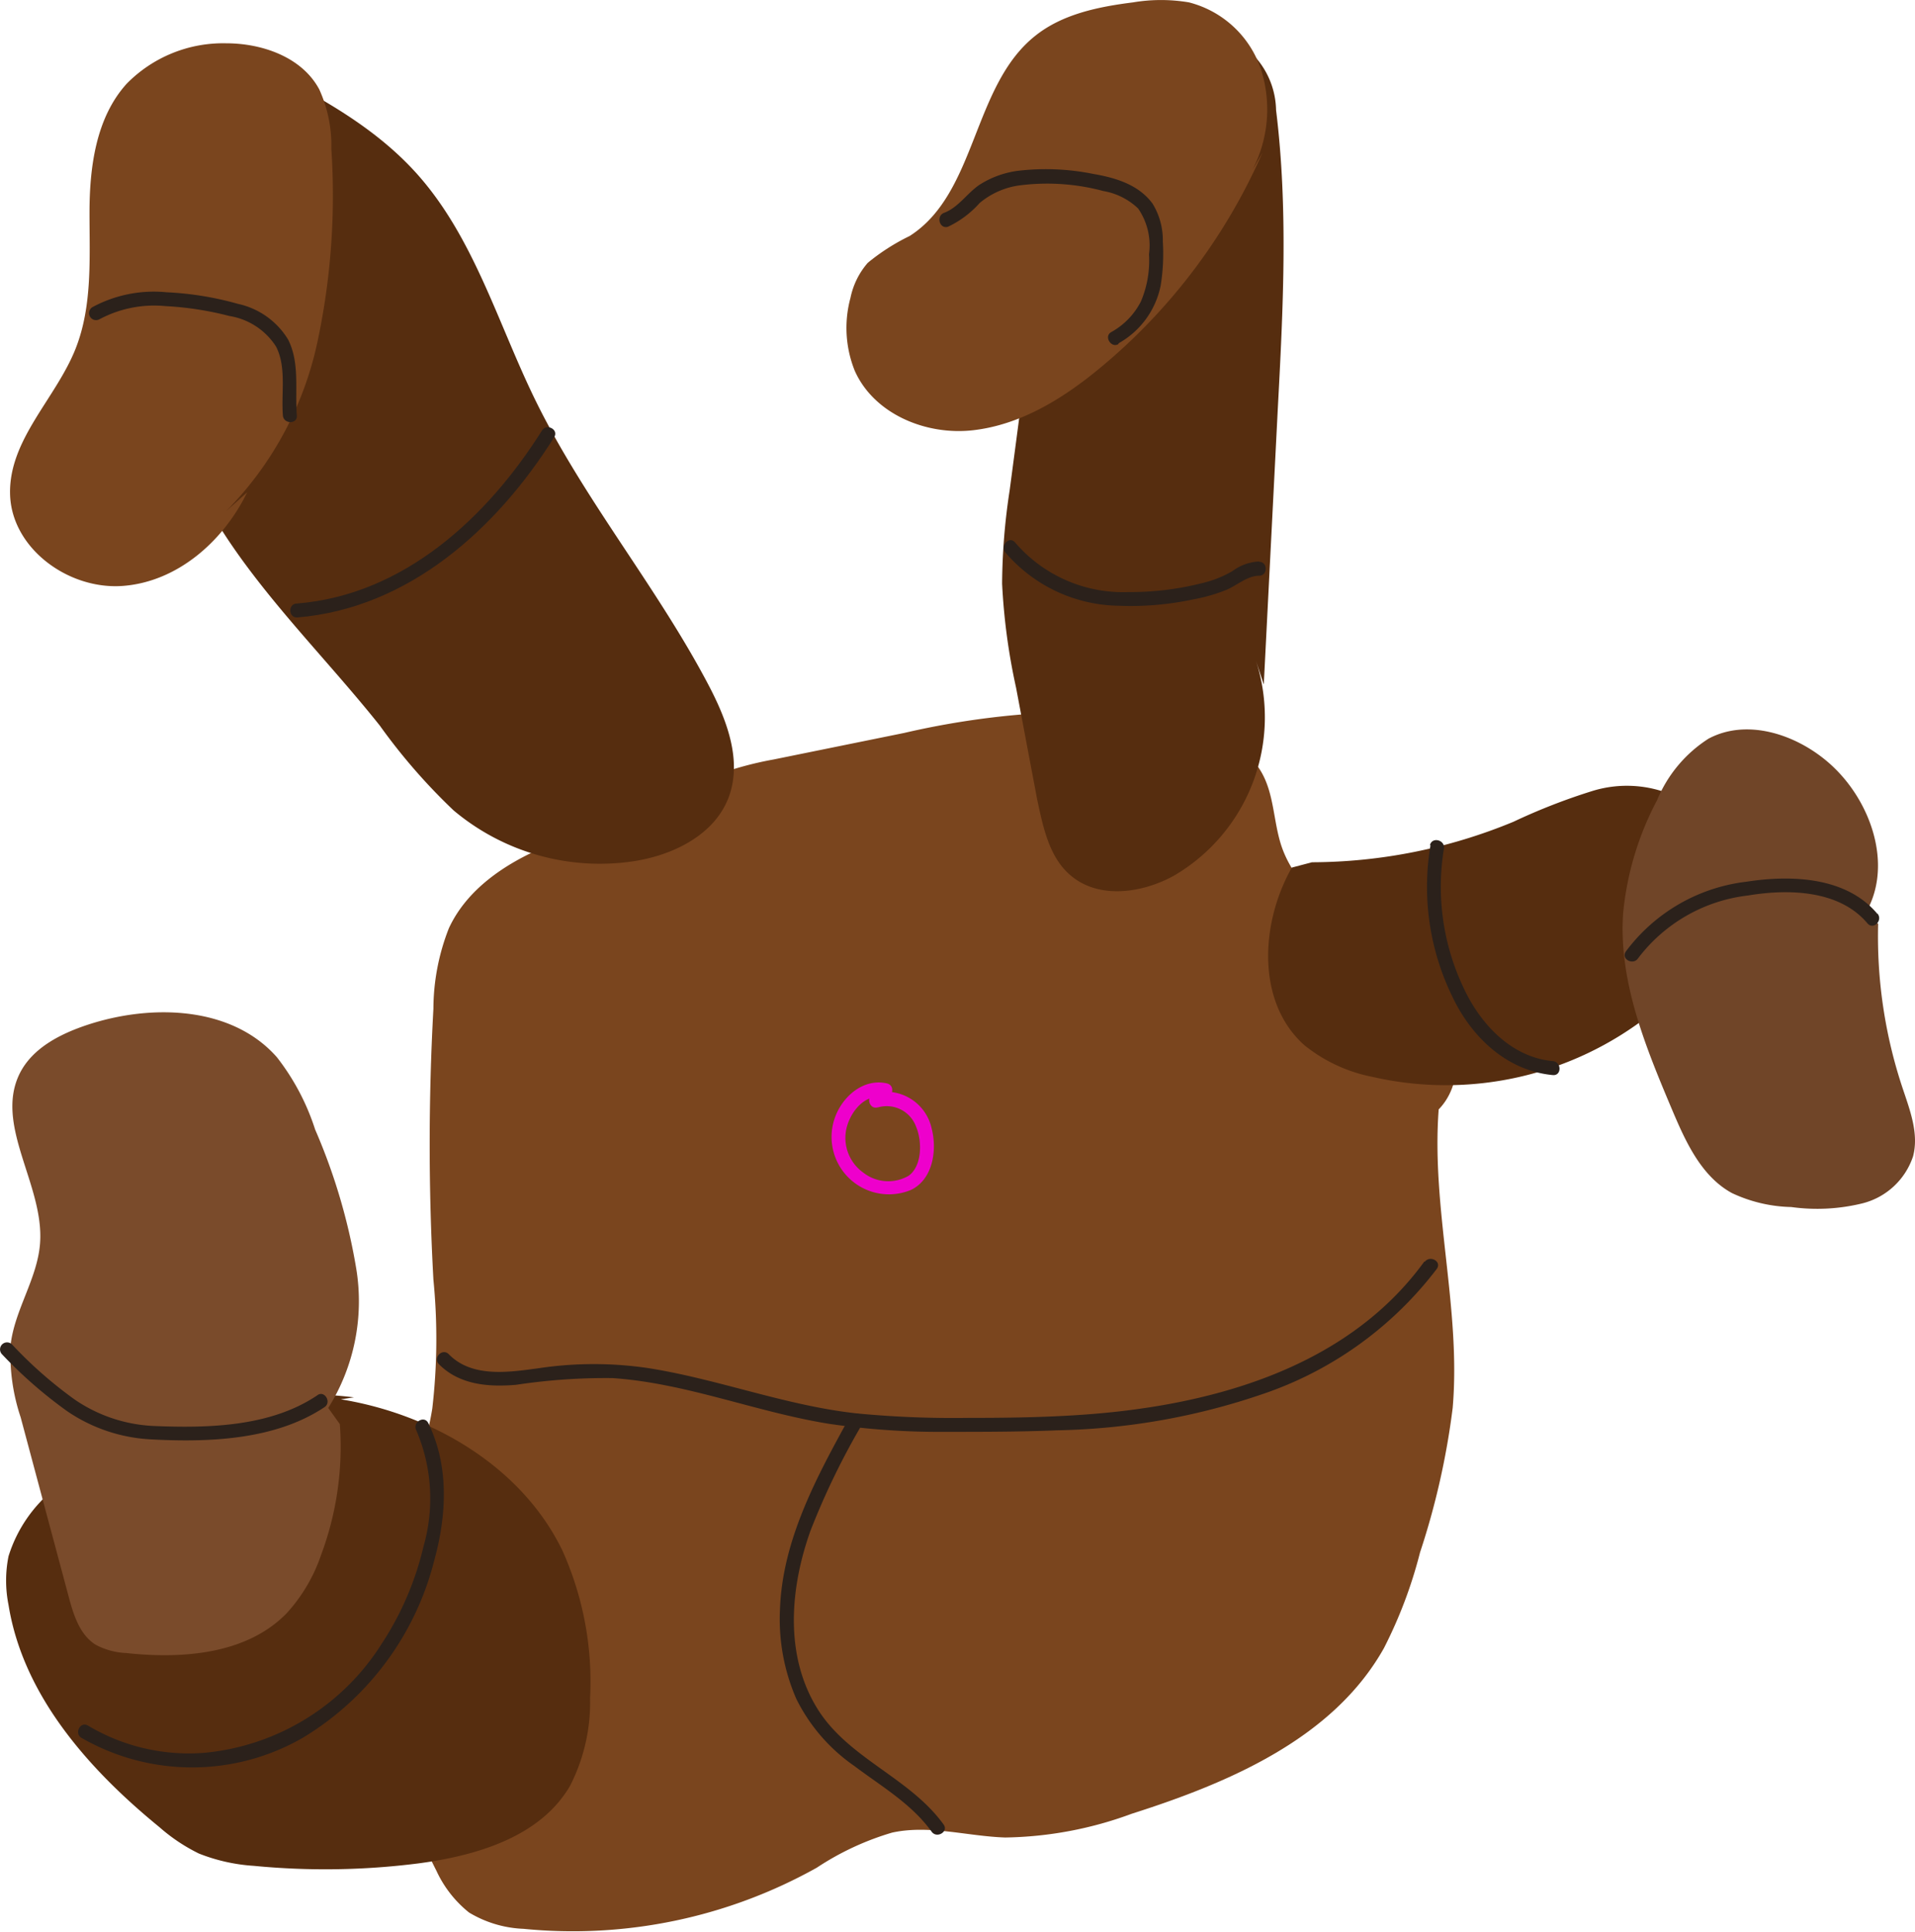 <svg xmlns="http://www.w3.org/2000/svg" viewBox="0 0 137.15 138.34"><g id="Layer_1" data-name="Layer 1"><path d="M942.34,445.66c-.55,7.14,1.61,14.29,1,21.41A54.42,54.42,0,0,1,941,477.43a32.76,32.76,0,0,1-2.58,6.84c-3.61,6.44-11,9.62-18.07,11.87a27.18,27.18,0,0,1-9.06,1.7c-2.71-.09-5.45-.93-8.1-.35A20,20,0,0,0,897.8,500a35.79,35.79,0,0,1-21,4.38,8.16,8.16,0,0,1-3.91-1.17,8.25,8.25,0,0,1-2.34-3,34.54,34.54,0,0,1-2.67-24.47c.76-2.88,1.91-5.67,2.38-8.62a43.13,43.13,0,0,0,.08-9.23,176.83,176.83,0,0,1,0-19.4,15.88,15.88,0,0,1,1.11-5.77c1.29-2.78,4-4.61,6.85-5.82s5.84-1.92,8.6-3.26c1.35-.66,2.63-1.46,4-2a24.7,24.7,0,0,1,3.8-1l9.35-1.9a59,59,0,0,1,9.13-1.38,49.59,49.59,0,0,1,8.61.5c3,.38,6.47,1.13,7.92,3.81.85,1.58.8,3.48,1.37,5.18.88,2.59,3.11,4.46,5.34,6.05s4.61,3.11,6.07,5.42,1.69,5.69-.32,7.54" transform="translate(-839.3 -366.25)" style="fill:#7a451e"/></g><g id="Layer_2" data-name="Layer 2"><path d="M863.71,466.46c6.55,1.07,12.94,4.82,15.85,10.79a22.86,22.86,0,0,1,2,10.6,13.08,13.08,0,0,1-1.44,6.3c-2.13,3.65-6.7,5-10.9,5.55a52.89,52.89,0,0,1-11.73.17,12.89,12.89,0,0,1-3.94-.88,12.71,12.71,0,0,1-2.83-1.89c-5.08-4.15-9.77-9.44-10.81-15.92a8.86,8.86,0,0,1,0-3.48,10,10,0,0,1,3.43-4.94,27.41,27.41,0,0,1,21.31-6.44" transform="translate(-839.3 -366.25)" style="fill:#562d0f"/></g><g id="Layer_4" data-name="Layer 4"><path d="M863.64,468.24a22.19,22.19,0,0,1-1.35,9.38,11.85,11.85,0,0,1-2.45,4.15c-2.85,2.94-7.43,3.3-11.5,2.86a5.1,5.1,0,0,1-2.18-.59c-1.16-.72-1.6-2.16-1.95-3.48l-3.43-12.81a14.21,14.21,0,0,1-.72-5.19c.29-2.52,1.93-4.76,2.11-7.29.3-4.17-3.32-8.46-1.44-12.18.92-1.8,2.89-2.8,4.81-3.44,4.62-1.53,10.37-1.35,13.59,2.31a16.72,16.72,0,0,1,2.74,5.18,42.5,42.5,0,0,1,2.94,9.94,14.41,14.41,0,0,1-2,10" transform="translate(-839.3 -366.25)" style="fill:#7a4b2b"/></g><g id="Layer_5" data-name="Layer 5"><path d="M931.82,428.38c-2.27,4-2.54,9.68.91,12.73a11.19,11.19,0,0,0,4.87,2.26,23.62,23.62,0,0,0,19.88-4.47,13.52,13.52,0,0,0,5.15-7.59c.61-3.06-.6-6.61-3.38-8.05a8.37,8.37,0,0,0-5.92-.36,43.59,43.59,0,0,0-5.64,2.2A38,38,0,0,1,933.26,428" transform="translate(-839.3 -366.25)" style="fill:#562d0f"/></g><g id="Layer_6" data-name="Layer 6"><path d="M973.81,432.4a34.35,34.35,0,0,0,1.75,11.77c.53,1.59,1.18,3.27.75,4.89a5.14,5.14,0,0,1-3.6,3.36,13.56,13.56,0,0,1-5.12.27,10.48,10.48,0,0,1-4.25-1c-2.2-1.2-3.32-3.68-4.3-6-1.9-4.5-3.84-9.21-3.49-14.08a21.71,21.71,0,0,1,2.43-8.06,9.54,9.54,0,0,1,3.68-4.4c2.73-1.46,6.21-.34,8.56,1.68,3.14,2.7,4.8,7.63,2.52,11.08" transform="translate(-839.3 -366.25)" style="fill:#704528"/></g><g id="Layer_7" data-name="Layer 7"><path d="M929.25,413.57a13.14,13.14,0,0,1-5.89,15.4c-2.28,1.25-5.34,1.68-7.35,0-1.57-1.3-2-3.47-2.43-5.47l-1.51-8a44.74,44.74,0,0,1-1-7.45,45.47,45.47,0,0,1,.54-6.68l2.3-17.42a20,20,0,0,1,1.66-6.64c1.48-2.89,4.25-4.87,7.07-6.47,2-1.14,4.74-2.08,6.5-.57a5.86,5.86,0,0,1,1.55,3.86c.88,7.12.5,14.32.12,21.48l-1,19.66" transform="translate(-839.3 -366.25)" style="fill:#562d0f"/><path d="M856.94,370.53c4.42,2.21,8.94,4.5,12.23,8.18,4.05,4.53,5.76,10.62,8.42,16.09,3.5,7.19,8.72,13.41,12.44,20.48,1.32,2.51,2.46,5.46,1.44,8.11s-3.94,4.09-6.75,4.53a16.28,16.28,0,0,1-12.94-3.64,42.49,42.49,0,0,1-5.28-6.07c-5.15-6.47-11.61-12.26-14.32-20.08-1.63-4.7-1.76-9.78-1.45-14.75.3-4.77,1.26-10,5-12.94" transform="translate(-839.3 -366.25)" style="fill:#562d0f"/></g><g id="Layer_8" data-name="Layer 8"><path d="M929.71,377.2A41.72,41.72,0,0,1,918,392.67c-2.61,2.15-5.62,4-9,4.39s-7.1-1.16-8.48-4.25a8.21,8.21,0,0,1-.31-5.23,5.5,5.5,0,0,1,1.24-2.51,15,15,0,0,1,3-1.92c4.82-3.08,4.48-10.76,9-14.34,1.95-1.56,4.54-2.08,7-2.39a12,12,0,0,1,4,0,7.36,7.36,0,0,1,5.17,4.83,9.4,9.4,0,0,1-.63,7.18" transform="translate(-839.3 -366.25)" style="fill:#7a451e"/><path d="M857,401.51c-1.7,3.5-5,6.41-8.91,6.7s-8-2.72-8.07-6.61,3.27-6.8,4.69-10.37c1.21-3.05,1-6.45,1-9.73s.46-6.82,2.66-9.25a9.67,9.67,0,0,1,7.12-2.9c2.61,0,5.45,1,6.68,3.31a9.72,9.72,0,0,1,.86,4.25,50.24,50.24,0,0,1-1,13.85,24.52,24.52,0,0,1-6.53,12.09" transform="translate(-839.3 -366.25)" style="fill:#7a451e"/><path d="M929.47,406.46a3.45,3.45,0,0,0-1.89.68,7.8,7.8,0,0,1-2.23.88,20.81,20.81,0,0,1-5.21.63,10.19,10.19,0,0,1-8.13-3.54c-.4-.51-1.1.2-.71.7a10.89,10.89,0,0,0,8.12,3.82,21.44,21.44,0,0,0,5.36-.46,11.77,11.77,0,0,0,2.38-.69c.73-.31,1.49-1,2.31-1,.64,0,.64-1,0-1Z" transform="translate(-839.3 -366.25)" style="fill:#2b211b"/><path d="M878.13,397.06c-3.92,6.23-9.89,11.79-17.56,12.41-.64,0-.64,1,0,1,8-.65,14.3-6.35,18.42-12.91.34-.54-.52-1-.86-.5Z" transform="translate(-839.3 -366.25)" style="fill:#2b211b"/><path d="M860.56,396c-.15-1.81.23-3.75-.63-5.44a5.59,5.59,0,0,0-3.59-2.55,22.62,22.62,0,0,0-5.11-.83,9.26,9.26,0,0,0-5.3,1.06.5.5,0,0,0,.5.87,8.31,8.31,0,0,1,4.7-.94,23.06,23.06,0,0,1,4.6.71,4.88,4.88,0,0,1,3.34,2.19c.76,1.48.36,3.33.49,4.93.05.64,1.06.64,1,0Z" transform="translate(-839.3 -366.25)" style="fill:#2b211b"/><path d="M919.42,390.83a6.12,6.12,0,0,0,3-4.1,14.11,14.11,0,0,0,.16-3.18,5,5,0,0,0-.73-2.71c-1-1.37-2.66-1.86-4.23-2.13a17.09,17.09,0,0,0-5.48-.22,6.75,6.75,0,0,0-2.7,1c-.87.59-1.51,1.62-2.52,2-.6.22-.34,1.18.27,1a7.09,7.09,0,0,0,2.27-1.7,5.62,5.62,0,0,1,2.76-1.25,15.52,15.52,0,0,1,6.1.39,4.77,4.77,0,0,1,2.49,1.25,4.65,4.65,0,0,1,.78,3.28,7.5,7.5,0,0,1-.58,3.38,5.21,5.21,0,0,1-2.12,2.19c-.56.31,0,1.18.51.86Z" transform="translate(-839.3 -366.25)" style="fill:#2b211b"/><path d="M862,466.19c-3.35,2.24-7.77,2.34-11.67,2.18a10.87,10.87,0,0,1-5.69-1.9,30.47,30.47,0,0,1-4.48-3.94.5.5,0,0,0-.71.71,32,32,0,0,0,4.69,4.09,11.7,11.7,0,0,0,6,2c4.11.22,8.87.05,12.4-2.31.53-.35,0-1.22-.5-.86Z" transform="translate(-839.3 -366.25)" style="fill:#2b211b"/><path d="M869.11,468.67a12.42,12.42,0,0,1,.53,8.29,21.75,21.75,0,0,1-3,7A16.88,16.88,0,0,1,854,491.77a14.09,14.09,0,0,1-8.39-1.94c-.55-.34-1,.53-.5.86a15.88,15.88,0,0,0,15.89,0A20.76,20.76,0,0,0,870.4,478c.89-3.23,1.08-6.76-.43-9.84-.28-.57-1.14-.07-.86.51Z" transform="translate(-839.3 -366.25)" style="fill:#2b211b"/><path d="M941.75,426.78a17.93,17.93,0,0,0,1.57,10.85c1.37,2.89,3.89,5.3,7.19,5.61.64.06.64-.94,0-1-3-.28-5.22-2.69-6.42-5.31a16.86,16.86,0,0,1-1.38-9.89c.12-.63-.85-.9-1-.26Z" transform="translate(-839.3 -366.25)" style="fill:#2b211b"/><path d="M973.76,431.7c-2.23-2.67-6.19-2.8-9.36-2.31a12.61,12.61,0,0,0-8.66,5c-.36.54.5,1,.86.51a11.54,11.54,0,0,1,7.88-4.52c2.88-.48,6.55-.41,8.57,2,.42.49,1.12-.22.71-.71Z" transform="translate(-839.3 -366.25)" style="fill:#2b211b"/><path d="M941.31,456.59c-5.68,7.84-15.71,10.42-24.88,11-2.61.17-5.22.2-7.83.2a72.23,72.23,0,0,1-7.92-.32c-5.08-.55-9.88-2.44-14.92-3.24a26.55,26.55,0,0,0-7.86,0c-2.14.29-4.79.71-6.46-1-.45-.46-1.16.25-.71.71,1.47,1.49,3.56,1.65,5.54,1.48a43,43,0,0,1,6.9-.48c5.29.36,10.27,2.43,15.48,3.27a54.4,54.4,0,0,0,8.27.58c2.7,0,5.4,0,8.09-.11a48.15,48.15,0,0,0,15.19-2.76,26.23,26.23,0,0,0,12-8.8c.38-.53-.48-1-.86-.51Z" transform="translate(-839.3 -366.25)" style="fill:#2b211b"/><path d="M900.16,467.71c-2.36,4.29-4.83,8.81-5,13.81a14.3,14.3,0,0,0,1.17,6.39,12.69,12.69,0,0,0,4.16,4.81c1.92,1.45,4.09,2.7,5.53,4.7.37.52,1.24,0,.86-.51-2.4-3.33-6.7-4.68-8.94-8.14-2.49-3.86-2.07-8.77-.59-12.91a53.3,53.3,0,0,1,3.71-7.64c.31-.56-.55-1.07-.87-.51Z" transform="translate(-839.3 -366.25)" style="fill:#2b211b"/><path d="M902.16,445.56a2.24,2.24,0,0,1,2.75,1.38c.43,1,.45,2.78-.52,3.5a2.9,2.9,0,0,1-3.27-.22,3.06,3.06,0,0,1-1.24-2.94c.19-1.23,1.28-2.76,2.7-2.44.63.14.89-.82.26-1-1.71-.4-3.23.95-3.76,2.49a4.11,4.11,0,0,0,5.45,5.14c1.59-.75,1.9-2.87,1.49-4.42a3.34,3.34,0,0,0-4.13-2.5c-.6.22-.34,1.18.27,1Z" transform="translate(-839.3 -366.25)" style="fill:#e0c"/></g></svg>